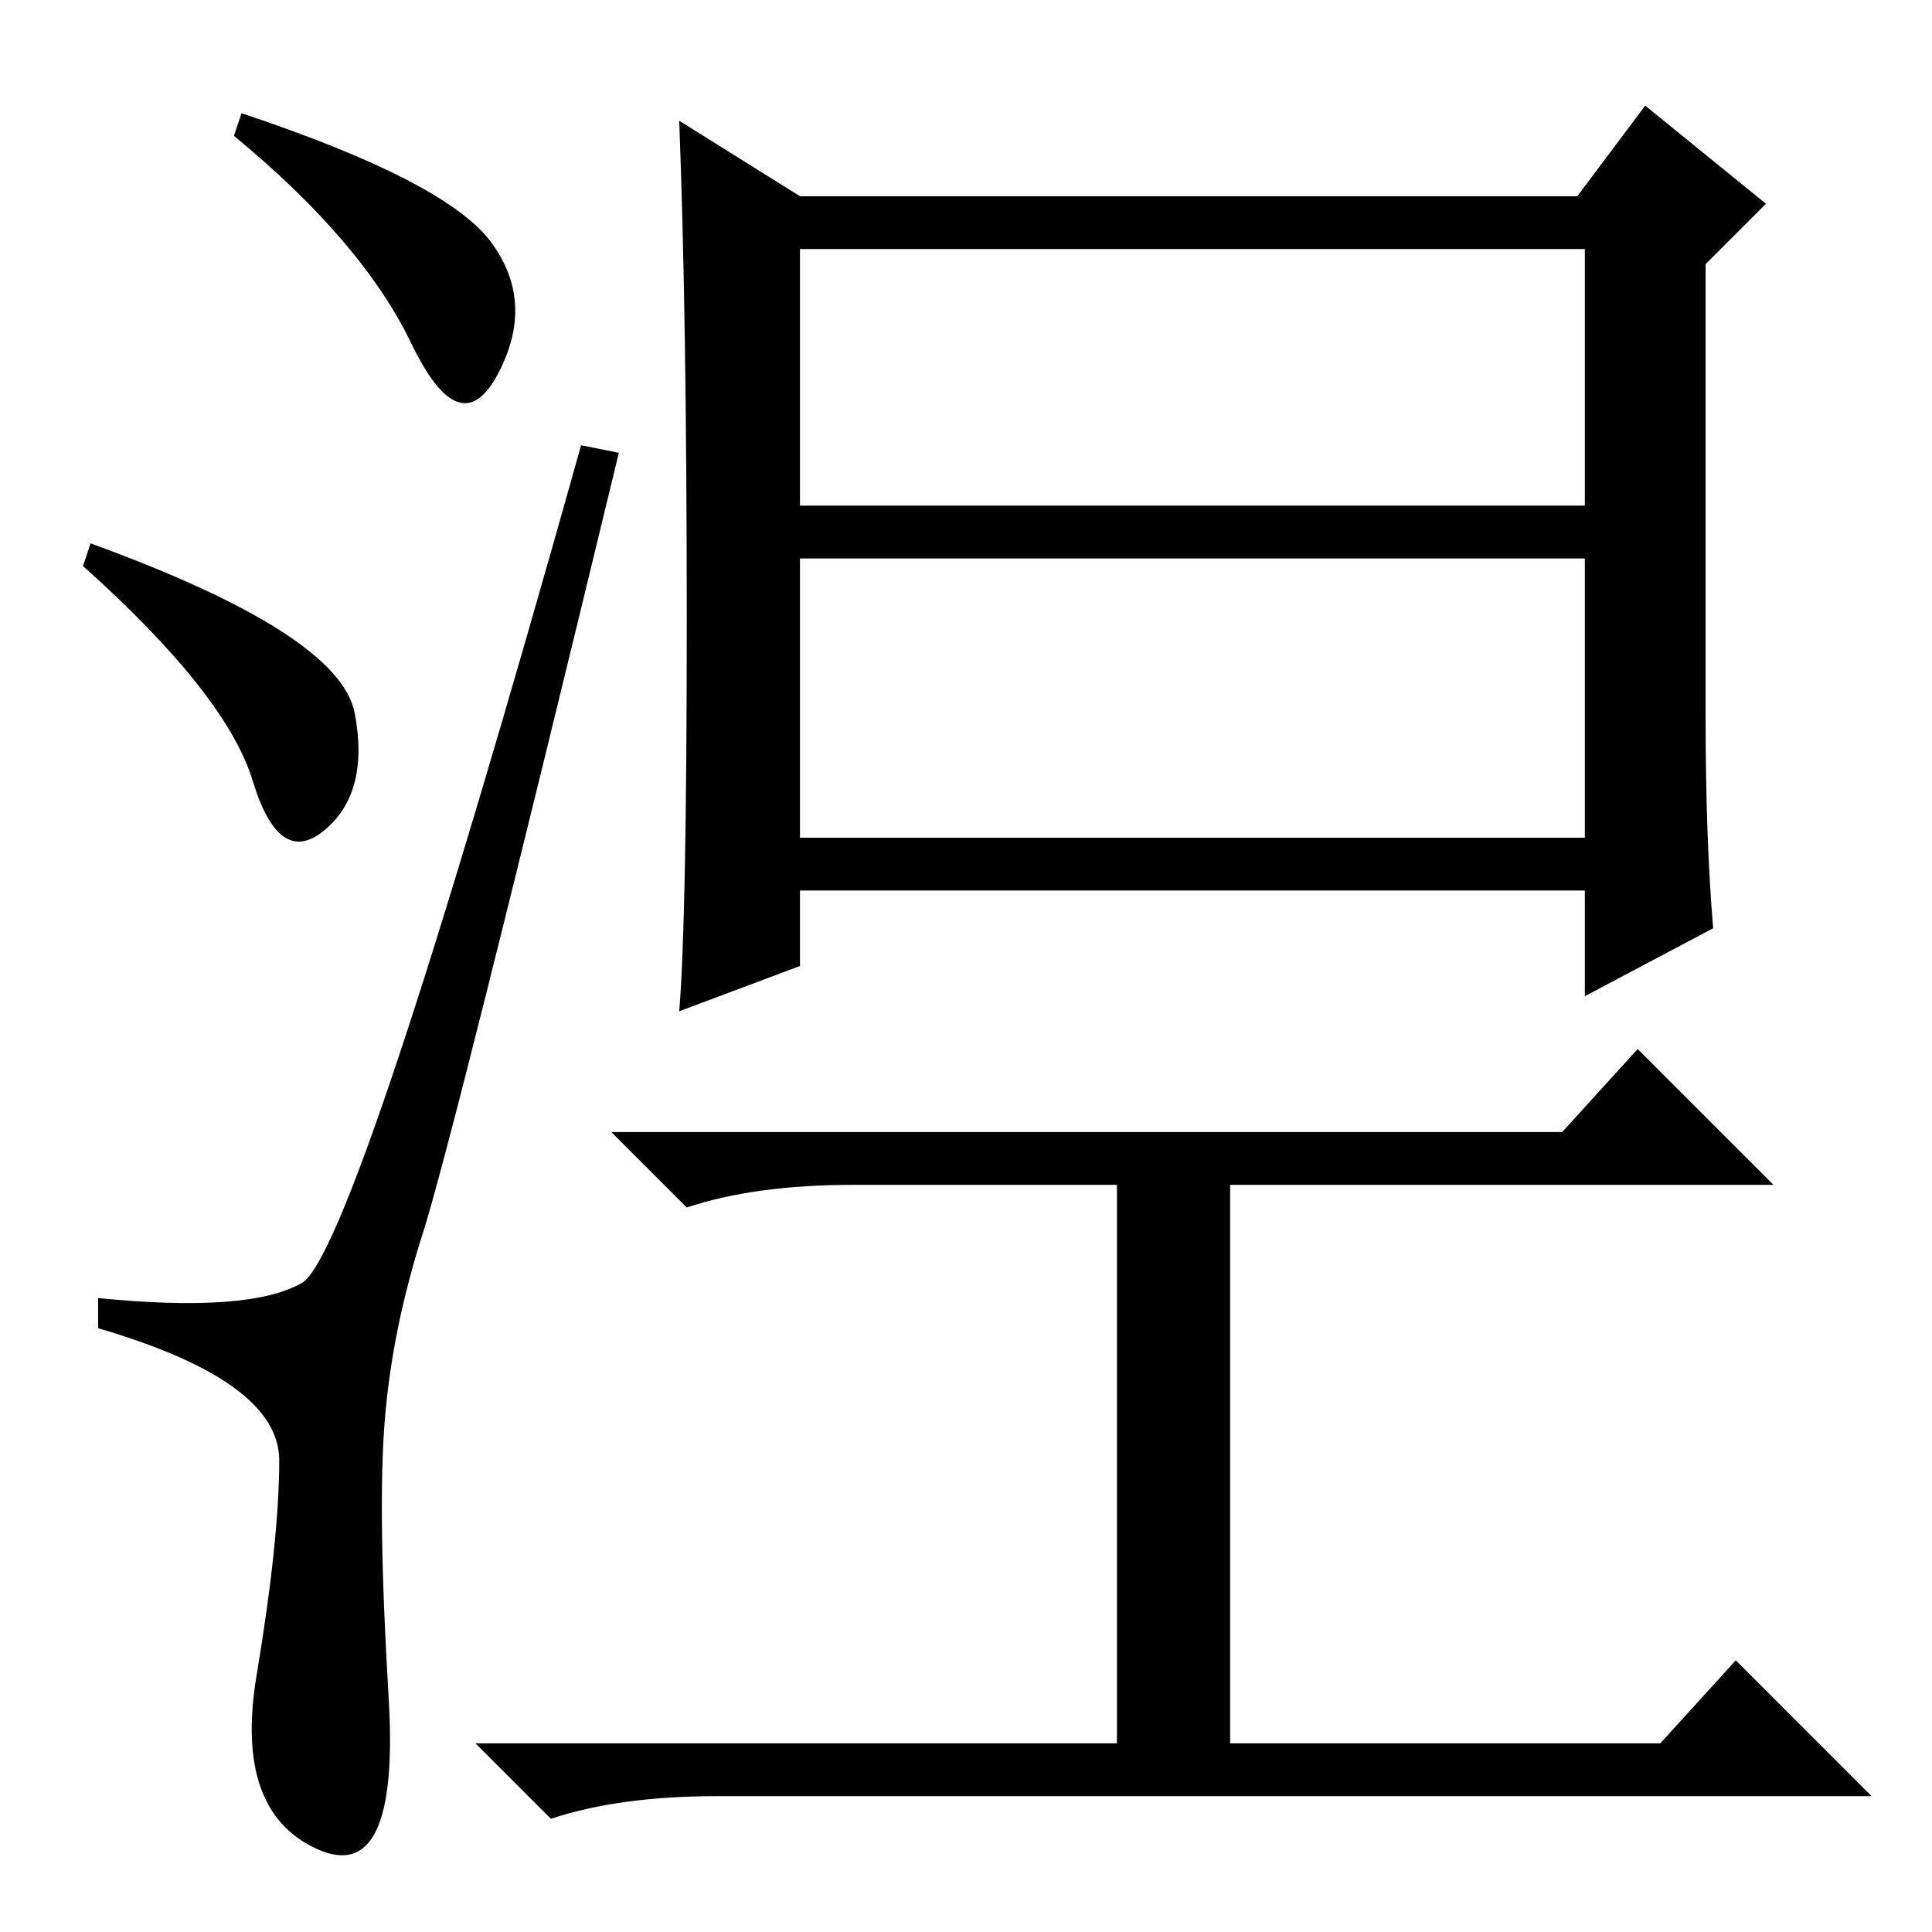 <?xml version="1.0" standalone="no"?>
<!DOCTYPE svg PUBLIC "-//W3C//DTD SVG 1.1//EN" "http://www.w3.org/Graphics/SVG/1.1/DTD/svg11.dtd" >
<svg xmlns="http://www.w3.org/2000/svg" xmlns:xlink="http://www.w3.org/1999/xlink" version="1.1" viewBox="0 -36 256 256">
  <g transform="matrix(1 0 0 -1 0 220)">
   <path fill="currentColor"
d="M65 224q6 -8 1 -17.5t-11.5 4t-23.5 27.5l1 3q27 -9 33 -17zM12 184q33 -12 35 -22.5t-4 -15.5t-9.5 6.5t-22.5 28.5zM40 86q7 4 37 111l5 -1q-22 -91 -26 -103.5t-5 -24.5t0.5 -37t-9.5 -20t-8 23t3 28.5t-24 17.5v4q20 -2 27 2zM106 189h104v34h-104v-34zM106 145h104
v37h-104v-37zM227 133l-17 -9v14h-104v-10l-16 -6q1 12 1 52t-1 66l16 -10h103l9 12l16 -13l-8 -8v-60q0 -16 1 -28zM95 18q-13 0 -22 -3l-10 10h85v74h-35q-13 0 -22 -3l-10 10h126l10 11l18 -18h-72v-74h57l10 11l18 -18h-153z" />
  </g>

</svg>
